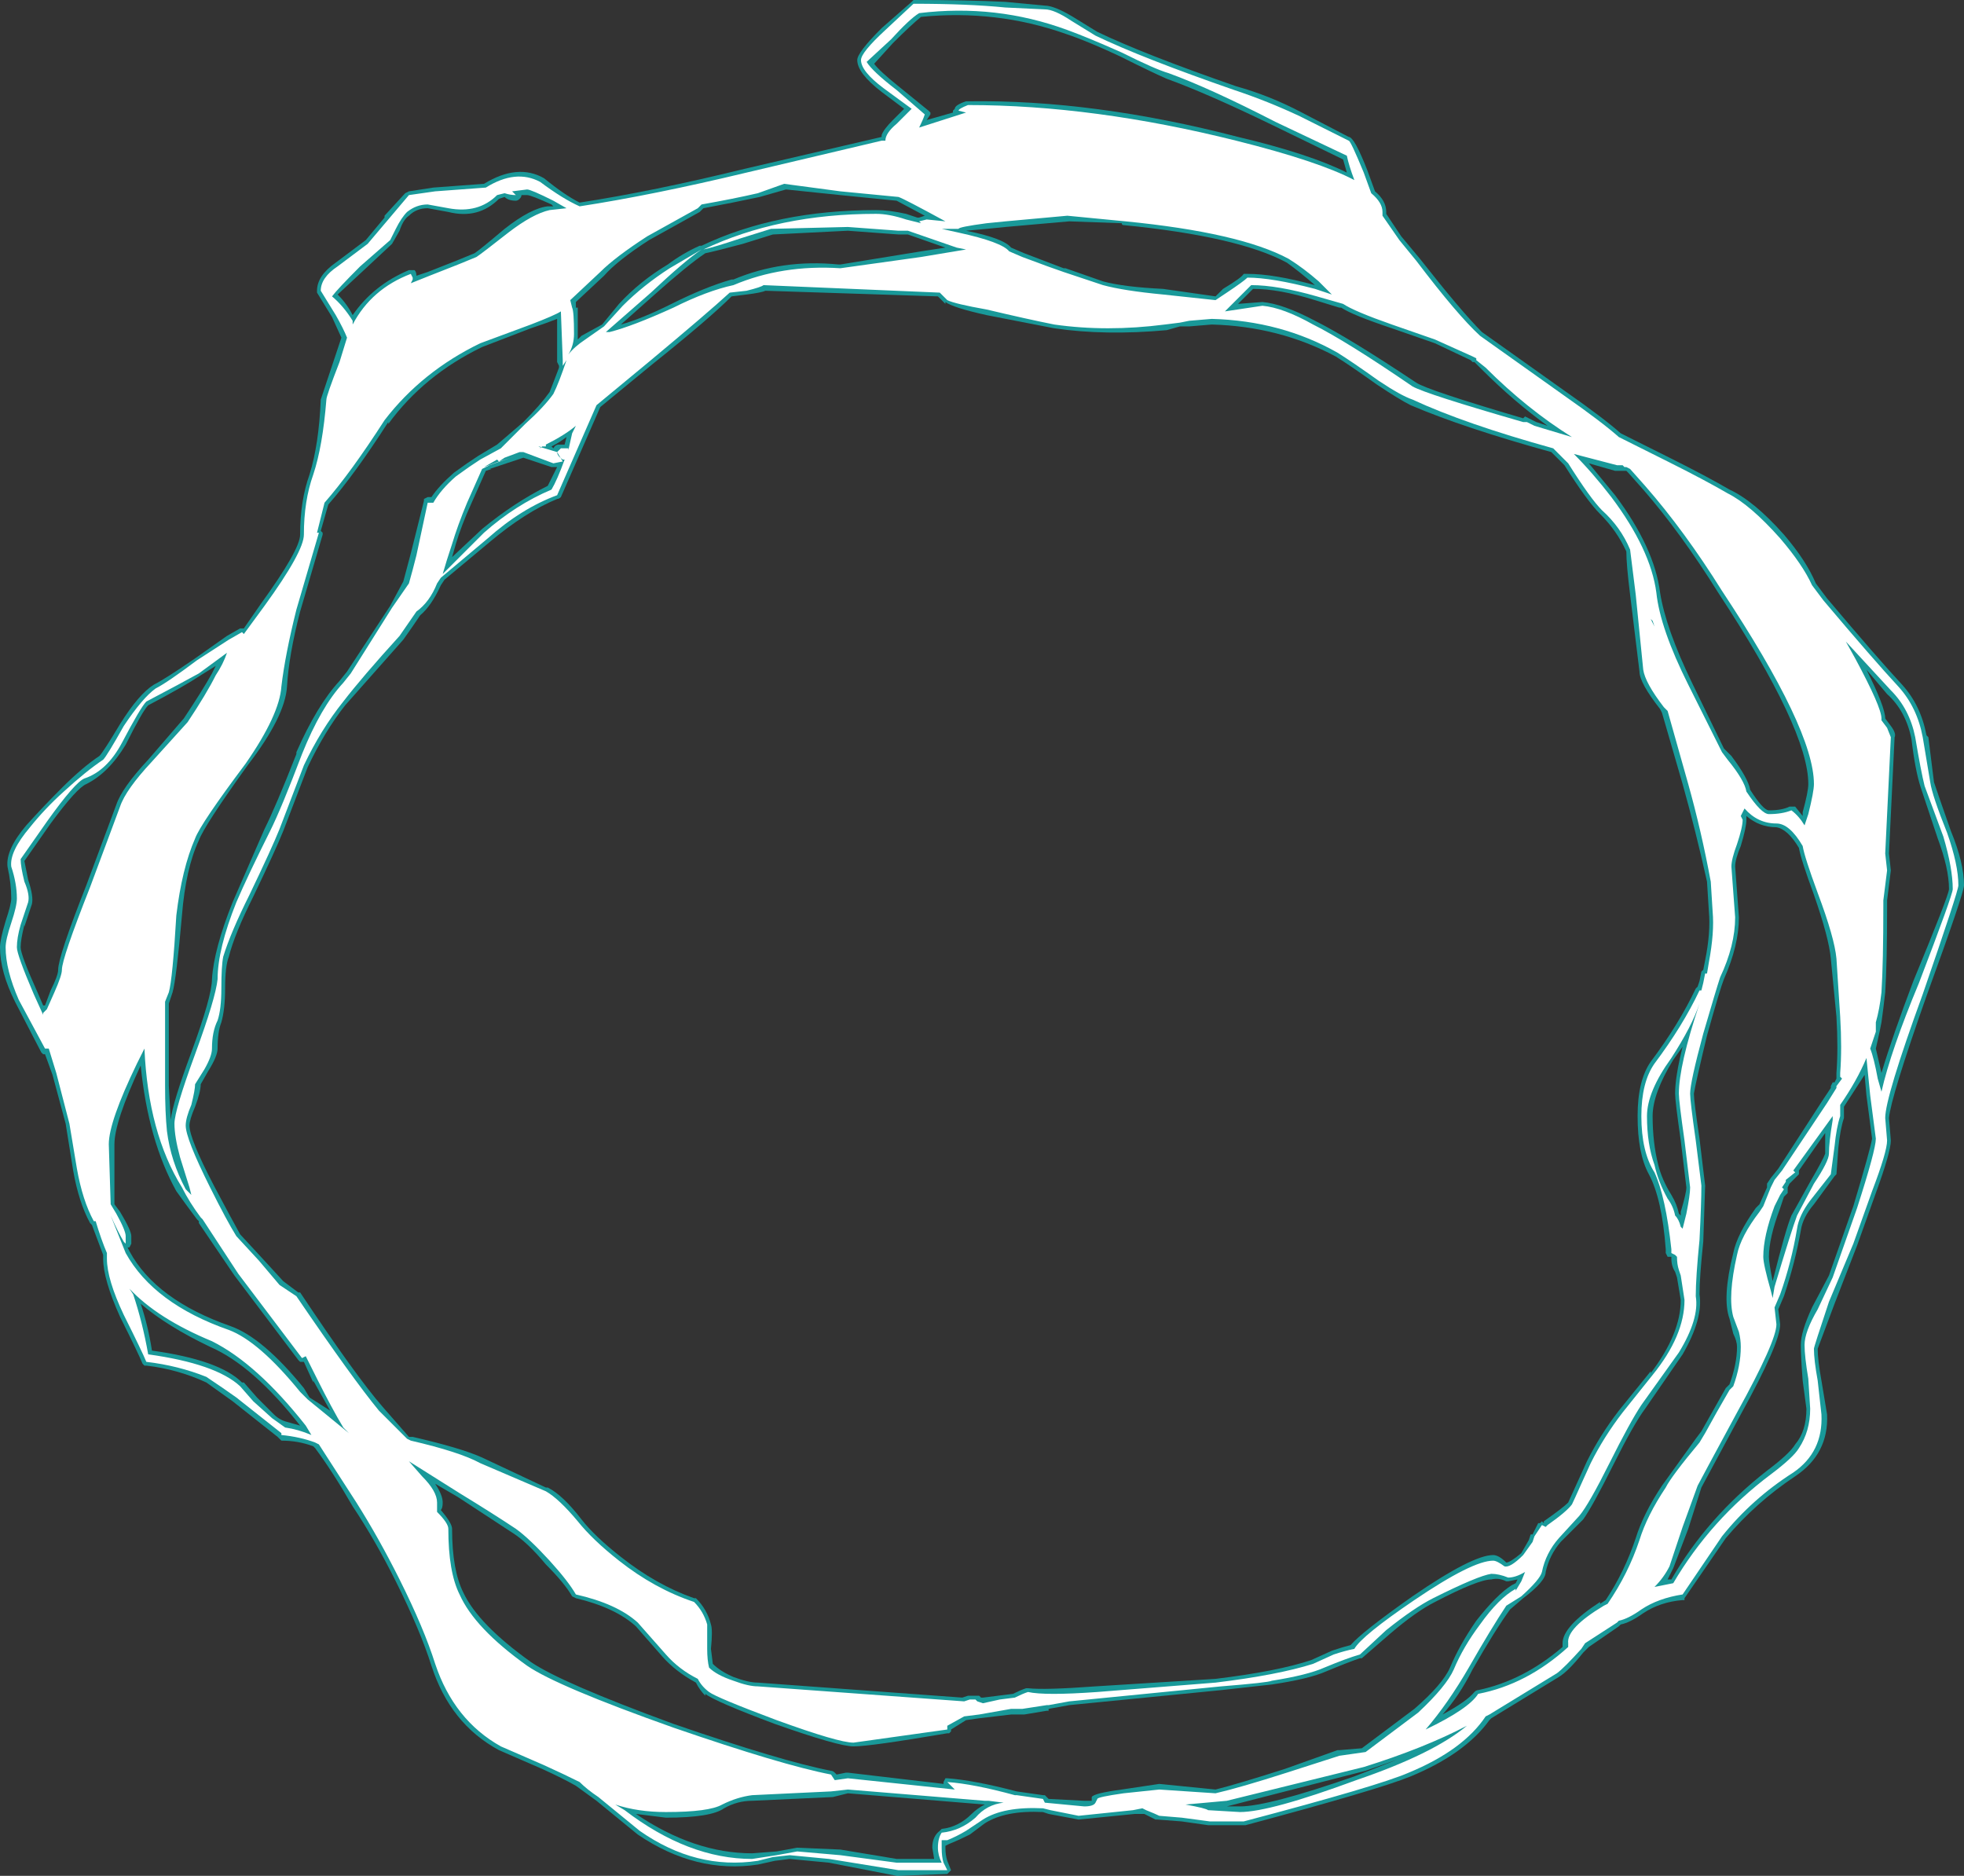 <?xml version="1.0" encoding="UTF-8" standalone="no"?>
<svg xmlns:ffdec="https://www.free-decompiler.com/flash" xmlns:xlink="http://www.w3.org/1999/xlink" ffdec:objectType="shape" height="50.0px" width="52.35px" xmlns="http://www.w3.org/2000/svg">
  <rect width="100%" height="100%" fill="#333333" stroke="none"/>
  <g transform="matrix(1.0, 0.0, 0.0, 1.0, 29.75, 41.9)">
    <path d="M-4.7 6.9 L-4.65 6.85 Q-4.2 6.8 -3.85 6.45 -3.7 6.3 -3.5 6.2 L-7.15 5.9 -7.55 6.0 -9.7 6.1 Q-10.1 6.1 -10.45 6.3 -10.8 6.55 -12.0 6.55 L-12.8 6.45 Q-11.25 7.5 -9.7 7.5 L-9.05 7.45 -8.5 7.35 -7.35 7.4 -5.85 7.65 -4.85 7.65 -4.9 7.35 Q-4.9 7.05 -4.7 6.9 M-25.7 -5.9 Q-23.9 -5.65 -23.3 -5.05 L-23.25 -5.05 -22.9 -4.65 -22.45 -4.2 Q-22.3 -4.05 -22.1 -4.0 L-21.75 -3.9 Q-23.0 -5.5 -24.15 -6.0 -25.3 -6.55 -26.0 -7.15 -25.8 -6.55 -25.7 -5.9 M-26.55 -9.6 Q-26.25 -9.1 -26.25 -8.95 L-26.25 -8.75 -26.3 -8.65 -26.35 -8.65 -26.3 -8.55 Q-25.6 -7.25 -23.6 -6.55 -22.75 -6.25 -21.65 -4.9 L-21.5 -4.65 -20.95 -4.3 -21.4 -5.1 -21.4 -5.05 -21.65 -5.6 -21.75 -5.6 -21.8 -5.65 -23.5 -7.9 -24.45 -9.3 -24.45 -9.35 -24.5 -9.4 Q-24.8 -9.8 -25.05 -10.15 -25.8 -11.5 -26.0 -13.5 -26.7 -12.0 -26.7 -11.4 L-26.7 -9.8 -26.55 -9.6 M-23.45 -24.7 L-23.45 -24.7 M-24.1 -23.95 L-24.0 -24.15 -24.4 -23.9 Q-24.85 -23.6 -25.8 -23.1 -25.95 -22.95 -26.4 -22.05 -26.85 -21.3 -27.45 -21.0 -27.7 -20.9 -28.4 -19.95 L-29.1 -18.95 -29.0 -18.45 Q-28.85 -18.0 -28.9 -17.8 L-29.1 -17.2 -29.1 -17.25 Q-29.2 -16.85 -29.2 -16.65 -29.2 -16.45 -28.75 -15.45 L-28.6 -15.1 -28.55 -15.1 -28.4 -15.5 Q-28.2 -15.9 -28.2 -16.05 -28.2 -16.4 -27.45 -18.3 L-26.65 -20.45 Q-26.5 -20.9 -25.8 -21.65 L-24.85 -22.75 Q-24.35 -23.5 -24.1 -23.95 M-16.65 -29.4 L-16.8 -29.35 -17.2 -28.45 Q-17.45 -27.9 -17.6 -27.4 L-17.7 -27.05 -16.9 -27.8 Q-16.05 -28.5 -15.15 -28.95 -15.05 -29.15 -14.9 -29.45 L-15.05 -29.45 -15.8 -29.7 -16.7 -29.4 -16.65 -29.4 M-14.8 -30.05 L-14.7 -30.05 -14.65 -30.25 Q-14.85 -30.1 -15.05 -30.0 L-15.0 -29.95 Q-14.95 -30.05 -14.85 -30.05 L-14.8 -30.05 M-12.3 -34.05 L-13.2 -33.25 Q-12.65 -33.4 -11.85 -33.8 -10.95 -34.25 -10.25 -34.45 L-10.2 -34.45 Q-8.9 -35.0 -7.4 -34.85 L-7.35 -34.85 -5.2 -35.2 -4.55 -35.3 -5.55 -35.65 -5.8 -35.65 -7.15 -35.75 -9.15 -35.65 -9.95 -35.4 Q-10.7 -35.2 -10.95 -35.15 -11.4 -34.85 -12.3 -34.05 M-13.25 -33.8 Q-12.7 -34.4 -11.95 -34.85 -11.55 -35.15 -11.1 -35.35 L-11.05 -35.35 Q-9.05 -36.3 -6.4 -36.3 -6.05 -36.3 -5.6 -36.2 L-5.3 -36.1 -5.25 -36.1 -5.1 -36.15 -5.85 -36.55 -7.35 -36.7 -8.8 -36.85 -9.5 -36.65 Q-10.2 -36.5 -11.0 -36.35 L-11.1 -36.25 -12.45 -35.5 Q-13.3 -34.95 -13.65 -34.55 L-14.4 -33.85 -14.4 -33.7 -14.35 -33.7 Q-14.35 -33.6 -14.35 -33.0 L-14.35 -32.85 -14.25 -32.95 -13.7 -33.25 -13.25 -33.8 M-18.25 -28.65 Q-18.05 -28.95 -17.65 -29.3 L-17.3 -29.55 -17.0 -29.75 Q-16.75 -29.9 -16.5 -30.05 L-15.8 -30.65 Q-15.35 -31.1 -15.1 -31.45 -15.0 -31.7 -14.85 -32.1 L-14.85 -32.15 -14.9 -32.25 -14.9 -33.4 Q-15.15 -33.3 -15.6 -33.15 L-16.9 -32.65 Q-18.45 -31.9 -19.4 -30.6 L-19.4 -30.65 Q-20.3 -29.25 -21.0 -28.45 L-21.2 -27.75 -21.15 -27.7 -21.15 -27.65 -21.75 -25.6 Q-22.05 -24.45 -22.1 -23.6 -22.15 -22.8 -23.15 -21.5 -24.3 -19.9 -24.45 -19.5 -24.8 -18.75 -24.9 -17.5 -25.05 -15.8 -25.15 -15.45 L-25.25 -15.15 -25.25 -12.95 -25.2 -12.05 Q-25.15 -12.5 -24.65 -13.85 -24.1 -15.35 -24.1 -15.8 -24.05 -16.6 -23.55 -17.85 L-22.7 -19.8 Q-22.4 -20.4 -21.85 -21.8 L-21.85 -21.85 Q-21.3 -23.1 -20.7 -23.75 L-20.5 -24.0 -19.35 -25.75 -19.0 -26.4 -18.8 -27.15 -18.45 -28.55 -18.45 -28.6 -18.35 -28.65 -18.25 -28.65 M-16.0 -36.55 Q-16.2 -36.55 -16.3 -36.65 L-16.45 -36.6 Q-17.0 -36.05 -17.8 -36.25 L-18.35 -36.35 Q-18.65 -36.35 -18.85 -36.15 -19.0 -36.05 -19.1 -35.75 L-19.3 -35.4 -20.05 -34.7 -20.75 -34.05 Q-20.5 -33.8 -20.35 -33.5 -19.8 -34.3 -18.85 -34.7 L-18.8 -34.7 Q-18.75 -34.7 -18.7 -34.7 -18.65 -34.65 -18.65 -34.55 L-18.35 -34.65 Q-17.45 -35.0 -17.1 -35.15 -16.95 -35.25 -16.3 -35.8 -15.6 -36.35 -15.15 -36.4 L-15.0 -36.4 -15.05 -36.45 Q-15.6 -36.7 -15.7 -36.7 L-15.85 -36.7 Q-15.85 -36.65 -15.9 -36.6 -15.95 -36.55 -16.0 -36.55 M6.65 5.3 L2.95 6.25 3.3 6.25 Q4.05 6.25 6.35 5.45 L7.5 5.0 6.65 5.3 M10.55 0.35 L10.65 0.3 10.7 0.2 10.45 0.25 10.4 0.25 Q10.2 0.15 10.0 0.2 9.65 0.2 8.5 0.8 8.0 1.05 7.3 1.65 L6.55 2.3 6.5 2.3 Q6.2 2.4 5.6 2.65 5.15 2.85 4.15 3.0 L2.8 3.15 -1.25 3.55 -1.8 3.65 -1.8 3.7 -1.85 3.7 -2.45 3.8 -2.8 3.8 -3.65 3.9 -4.0 3.95 -4.4 4.2 -4.4 4.25 -4.45 4.3 -4.5 4.3 Q-6.55 4.65 -7.0 4.65 -7.4 4.65 -9.1 4.05 -10.7 3.45 -10.95 3.25 L-10.95 3.3 Q-11.1 3.15 -11.2 2.95 -11.75 2.65 -12.1 2.25 L-12.8 1.45 Q-13.35 0.95 -14.4 0.7 L-14.5 0.65 Q-14.7 0.3 -15.2 -0.2 -15.7 -0.8 -16.1 -1.05 L-17.55 -2.0 -18.15 -2.35 Q-17.95 -2.05 -17.95 -1.85 -17.95 -1.7 -18.0 -1.65 -17.7 -1.3 -17.7 -1.15 -17.7 -0.05 -17.4 0.55 -17.0 1.4 -15.6 2.4 -14.8 2.95 -11.8 4.05 -8.9 5.05 -7.6 5.3 -7.55 5.3 -7.5 5.35 L-7.45 5.4 -7.2 5.35 -7.15 5.35 -4.6 5.65 -4.6 5.6 -4.55 5.5 -4.5 5.5 Q-3.8 5.55 -2.65 5.85 L-1.95 5.95 -1.9 5.95 -1.8 6.05 -0.85 6.1 -0.65 6.1 -0.65 6.0 Q-0.6 5.9 0.15 5.8 L1.15 5.65 2.65 5.8 Q3.25 5.65 4.5 5.25 L5.9 4.75 5.95 4.75 6.55 4.7 7.95 3.65 Q8.7 3.0 8.9 2.55 9.15 1.95 9.6 1.3 10.15 0.6 10.55 0.35 M14.9 -12.75 Q14.9 -13.2 15.1 -14.0 L14.85 -13.65 Q14.3 -12.75 14.3 -12.15 14.3 -11.45 14.45 -10.85 14.55 -10.45 14.8 -10.05 14.95 -9.8 15.0 -9.55 L15.05 -9.5 15.05 -9.6 Q15.2 -10.1 15.2 -10.25 L15.05 -11.5 Q14.9 -12.55 14.9 -12.75 M18.2 -10.7 L18.2 -10.6 17.95 -10.35 17.9 -10.25 17.9 -10.1 17.8 -10.0 17.7 -9.7 Q17.4 -8.9 17.4 -8.4 17.4 -8.25 17.5 -7.75 17.85 -9.15 18.0 -9.5 L18.5 -10.4 Q18.85 -11.0 18.9 -11.15 18.9 -11.35 18.9 -11.7 L18.2 -10.7 M19.95 -13.25 L19.4 -12.4 19.4 -12.1 Q19.3 -11.8 19.25 -11.3 L19.2 -10.6 19.15 -10.55 18.6 -9.8 Q18.3 -9.45 18.25 -9.1 18.1 -8.25 17.8 -7.35 L17.65 -7.0 17.7 -6.6 Q17.7 -6.1 16.65 -4.2 L15.6 -2.25 15.25 -1.15 14.85 -0.1 14.7 0.2 14.8 0.2 Q15.75 -1.45 17.35 -2.7 17.95 -3.15 18.1 -3.4 18.4 -3.75 18.4 -4.35 L18.3 -5.1 Q18.25 -5.75 18.25 -6.05 18.25 -6.4 18.55 -7.05 L19.0 -7.9 19.65 -9.75 Q20.1 -11.25 20.15 -11.55 L20.0 -12.7 19.95 -13.25 M16.65 -19.35 Q16.5 -19.0 16.5 -18.8 L16.6 -17.45 Q16.6 -16.7 16.2 -15.8 16.1 -15.55 15.75 -14.3 15.45 -13.05 15.4 -12.75 15.4 -12.55 15.55 -11.55 L15.7 -10.3 15.65 -8.8 Q15.55 -7.85 15.55 -7.4 15.65 -6.75 15.1 -5.8 L14.1 -4.35 Q13.8 -3.95 13.25 -2.85 12.7 -1.75 12.45 -1.4 L11.85 -0.8 Q11.55 -0.45 11.45 0.0 11.45 0.25 10.85 0.7 L10.5 1.0 Q10.1 1.55 9.5 2.6 9.15 3.3 8.7 3.8 9.35 3.45 9.55 3.2 9.6 3.15 9.65 3.15 10.85 2.9 11.9 2.0 L11.9 1.9 Q11.9 1.45 12.9 0.8 L12.9 0.85 13.05 0.75 Q13.55 0.0 13.85 -0.9 14.05 -1.55 14.55 -2.3 L15.45 -3.55 15.6 -3.75 16.25 -4.9 16.35 -5.0 Q16.55 -5.55 16.55 -6.0 16.55 -6.15 16.45 -6.35 L16.35 -6.75 Q16.15 -7.3 16.45 -8.5 16.55 -9.0 17.05 -9.7 L17.15 -9.8 17.35 -10.25 17.35 -10.35 17.45 -10.5 17.65 -10.75 18.85 -12.6 19.05 -12.9 19.05 -12.95 19.1 -13.05 19.15 -13.05 19.2 -13.15 19.2 -13.3 Q19.25 -13.95 19.2 -14.8 L19.05 -16.35 Q19.0 -16.9 18.6 -18.05 18.25 -19.0 18.2 -19.3 17.9 -19.8 17.6 -19.85 17.15 -19.85 16.8 -20.15 L16.8 -20.05 Q16.8 -19.85 16.65 -19.35 M21.2 -22.2 Q21.05 -22.95 20.55 -23.4 L20.0 -24.05 Q20.5 -23.05 20.5 -22.75 L20.65 -22.55 Q20.8 -22.35 20.75 -22.25 L20.6 -19.15 20.65 -18.7 20.55 -17.9 20.55 -17.7 Q20.55 -16.25 20.5 -15.45 20.45 -15.0 20.4 -14.65 L20.35 -14.4 20.25 -13.95 20.4 -13.3 Q20.7 -14.3 21.25 -15.75 22.2 -18.05 22.2 -18.2 22.2 -18.75 21.9 -19.55 L21.45 -20.9 Q21.3 -21.35 21.2 -22.2 M14.05 -28.85 L13.65 -29.3 13.6 -29.35 13.3 -29.35 12.6 -29.55 13.3 -28.7 Q14.35 -27.3 14.5 -26.1 14.65 -25.15 15.35 -23.7 L16.2 -21.95 16.4 -21.75 Q16.85 -21.15 16.9 -20.85 17.25 -20.3 17.4 -20.3 17.75 -20.3 17.95 -20.4 L18.1 -20.4 18.3 -20.15 18.3 -20.25 Q18.45 -20.8 18.45 -21.0 18.45 -22.45 16.05 -26.1 15.05 -27.7 14.05 -28.85 M2.55 -33.25 L1.95 -33.2 1.7 -33.2 1.35 -33.1 Q-0.3 -32.95 -1.65 -33.15 L-3.45 -33.5 Q-4.35 -33.7 -4.55 -33.85 L-4.55 -33.8 -4.75 -34.0 -9.35 -34.15 Q-9.45 -34.1 -9.85 -34.05 L-10.25 -34.0 Q-10.85 -33.4 -12.35 -32.2 L-13.75 -31.05 -14.8 -28.65 Q-14.85 -28.6 -14.9 -28.6 -15.75 -28.25 -16.7 -27.45 L-17.9 -26.45 -18.0 -26.3 Q-18.25 -25.75 -18.55 -25.5 -18.75 -25.2 -19.0 -24.85 L-20.55 -23.1 Q-21.1 -22.4 -21.55 -21.45 L-22.2 -19.75 Q-22.4 -19.25 -23.0 -18.0 -23.5 -17.0 -23.65 -16.4 -23.75 -16.15 -23.75 -15.55 -23.75 -15.0 -23.85 -14.65 -23.95 -14.4 -23.95 -13.95 -23.95 -13.75 -24.2 -13.35 L-24.4 -13.0 Q-24.4 -12.8 -24.55 -12.4 -24.7 -12.05 -24.7 -11.9 -24.7 -11.55 -24.05 -10.3 -23.6 -9.45 -23.35 -9.0 L-22.75 -8.35 -22.2 -7.75 -21.8 -7.45 -21.75 -7.45 Q-20.25 -5.2 -19.55 -4.4 L-18.85 -3.6 -18.75 -3.6 Q-17.45 -3.3 -16.9 -3.05 L-15.2 -2.25 -15.15 -2.25 Q-14.75 -2.05 -14.25 -1.4 -13.9 -0.95 -13.2 -0.4 -12.25 0.35 -11.25 0.7 L-11.2 0.7 Q-10.9 1.0 -10.8 1.4 -10.75 1.55 -10.8 2.05 L-10.75 2.45 Q-10.55 2.65 -10.2 2.8 -9.8 2.95 -9.55 2.95 L-4.1 3.35 -3.95 3.3 -3.75 3.3 Q-3.7 3.3 -3.65 3.3 L-3.6 3.35 -3.55 3.35 -2.75 3.25 Q-2.55 3.15 -2.4 3.1 L-2.35 3.1 Q-1.9 3.15 -0.55 3.05 L2.65 2.85 Q4.3 2.65 5.2 2.35 L5.75 2.1 Q6.05 2.0 6.25 1.95 6.55 1.6 7.9 0.65 9.5 -0.45 10.05 -0.45 10.2 -0.45 10.4 -0.25 10.5 -0.25 10.8 -0.5 L11.0 -0.85 11.05 -1.0 11.1 -1.0 11.25 -1.3 11.3 -1.3 11.35 -1.35 11.4 -1.3 11.4 -1.35 Q11.9 -1.7 12.05 -1.85 L12.55 -2.95 Q12.9 -3.65 13.4 -4.3 L14.25 -5.35 14.25 -5.3 Q15.05 -6.35 15.05 -7.25 L14.95 -7.85 14.9 -8.0 Q14.8 -8.15 14.8 -8.35 L14.8 -8.4 Q14.75 -8.4 14.7 -8.4 L14.65 -8.5 14.65 -8.6 Q14.55 -9.95 14.2 -10.6 13.9 -11.15 13.9 -12.15 13.9 -13.1 14.25 -13.6 15.0 -14.6 15.45 -15.55 L15.5 -15.6 15.55 -15.75 15.6 -16.0 15.65 -16.05 15.7 -16.3 Q15.85 -17.05 15.8 -17.6 L15.75 -18.4 Q15.45 -19.75 15.1 -21.0 L14.55 -22.9 14.5 -23.0 Q13.95 -23.7 13.95 -24.0 L13.7 -26.05 Q13.6 -26.85 13.6 -27.2 13.35 -27.75 12.9 -28.2 12.55 -28.55 11.95 -29.5 L11.6 -29.85 Q9.25 -30.5 7.85 -31.1 7.55 -31.25 6.95 -31.65 6.25 -32.15 5.85 -32.4 4.35 -33.2 2.55 -33.25 M3.65 -34.2 L3.25 -33.8 3.9 -33.85 Q4.45 -33.8 5.3 -33.35 6.2 -32.9 8.0 -31.7 8.3 -31.5 10.85 -30.75 L10.9 -30.8 11.2 -30.65 11.5 -30.55 Q10.6 -31.2 9.75 -32.05 L9.55 -32.25 9.5 -32.25 9.45 -32.3 8.5 -32.75 7.35 -33.15 Q6.3 -33.5 6.0 -33.7 L5.95 -33.7 5.3 -33.9 Q4.35 -34.2 3.65 -34.2 M0.2 -35.9 Q0.15 -35.9 0.15 -35.95 L-1.25 -36.0 -2.95 -35.85 -3.45 -35.8 -4.0 -35.75 Q-3.0 -35.55 -2.8 -35.3 L-2.45 -35.15 -1.4 -34.75 -1.35 -34.75 -0.35 -34.4 Q0.2 -34.25 1.25 -34.2 L2.65 -34.0 Q2.75 -34.1 2.85 -34.2 3.35 -34.5 3.4 -34.6 L3.5 -34.6 Q4.2 -34.6 5.3 -34.3 4.9 -34.65 4.55 -34.9 3.25 -35.6 0.2 -35.9 M7.2 -36.2 L7.6 -35.6 8.1 -35.0 Q9.2 -33.6 9.75 -33.05 L12.0 -31.45 Q13.0 -30.75 13.45 -30.35 L14.75 -29.7 Q15.75 -29.2 16.35 -28.85 17.0 -28.55 17.8 -27.65 18.4 -26.95 18.65 -26.35 L18.95 -25.95 Q20.3 -24.35 20.95 -23.65 21.45 -23.1 21.6 -22.3 L21.65 -22.25 21.8 -21.05 Q21.9 -20.75 22.25 -19.75 22.6 -18.9 22.6 -18.3 22.6 -18.1 21.6 -15.35 20.65 -12.65 20.6 -12.1 L20.65 -11.5 Q20.65 -11.2 20.25 -10.1 L19.75 -8.7 19.15 -7.15 18.7 -5.95 Q18.7 -5.65 18.8 -5.1 L18.95 -4.2 Q19.0 -3.15 18.1 -2.55 17.05 -1.85 16.25 -0.9 L15.15 0.7 15.15 0.75 15.1 0.75 Q14.5 0.8 14.05 1.1 13.7 1.35 13.45 1.4 L13.4 1.45 12.6 2.0 12.45 2.15 Q12.05 2.65 11.8 2.8 L10.0 3.9 9.95 3.95 Q9.3 4.85 7.85 5.45 7.0 5.8 3.45 6.75 L2.45 6.75 1.75 6.65 1.1 6.6 1.05 6.6 0.75 6.45 0.5 6.45 -1.0 6.6 -1.8 6.45 -1.95 6.4 Q-2.95 6.35 -3.5 6.7 L-3.9 7.0 Q-4.2 7.15 -4.45 7.25 L-4.55 7.3 -4.55 7.35 Q-4.55 7.55 -4.5 7.7 L-4.4 7.95 -4.5 8.05 -5.8 8.1 -5.85 8.1 -7.65 7.75 -8.7 7.65 -9.1 7.7 -9.55 7.8 Q-11.2 8.05 -12.75 7.0 L-13.85 6.1 -14.4 5.7 Q-14.75 5.5 -15.3 5.25 L-16.45 4.75 Q-17.75 4.05 -18.25 2.5 -18.55 1.55 -19.2 0.25 -19.75 -0.85 -20.35 -1.75 -20.9 -2.7 -21.35 -3.3 L-21.4 -3.35 Q-21.8 -3.5 -22.25 -3.5 L-22.35 -3.6 -23.55 -4.55 -24.25 -5.05 Q-25.0 -5.4 -25.85 -5.5 L-25.9 -5.5 -25.95 -5.55 Q-26.05 -5.8 -26.55 -6.8 -27.0 -7.8 -27.0 -8.35 L-27.0 -8.45 -27.3 -9.25 -27.35 -9.3 Q-27.65 -9.85 -27.8 -10.7 L-28.0 -11.95 -28.35 -13.25 -28.55 -13.8 -28.6 -13.8 -28.65 -13.85 -29.35 -15.2 Q-29.75 -16.0 -29.75 -16.65 -29.75 -16.85 -29.6 -17.35 -29.45 -17.8 -29.45 -17.95 -29.45 -18.35 -29.55 -18.8 -29.6 -19.25 -29.05 -19.9 -28.6 -20.4 -28.1 -20.9 -27.55 -21.45 -27.1 -21.75 -27.0 -21.85 -26.55 -22.6 -26.05 -23.4 -25.65 -23.65 -25.35 -23.8 -24.55 -24.35 L-23.7 -24.95 -23.35 -25.15 -23.25 -25.15 -22.8 -25.8 Q-21.75 -27.25 -21.75 -27.65 -21.75 -28.55 -21.5 -29.25 -21.25 -30.05 -21.2 -31.25 L-20.65 -32.9 -20.9 -33.45 -21.3 -34.1 -21.3 -34.15 Q-21.3 -34.55 -20.8 -34.9 L-20.0 -35.5 -19.5 -36.1 -19.5 -36.15 -18.95 -36.75 -18.85 -36.8 -18.2 -36.9 -16.85 -37.0 Q-15.95 -37.55 -15.25 -37.15 -14.7 -36.7 -14.3 -36.5 -12.35 -36.8 -9.9 -37.4 L-6.25 -38.25 -6.25 -38.3 Q-6.2 -38.45 -5.95 -38.7 L-5.65 -39.0 -6.25 -39.45 Q-6.9 -39.95 -6.9 -40.3 -6.9 -40.5 -6.25 -41.15 L-5.45 -41.85 -5.4 -41.9 Q-3.95 -41.9 -2.95 -41.85 L-1.9 -41.75 Q-1.65 -41.75 -1.15 -41.45 L-0.5 -41.05 Q0.75 -40.45 3.2 -39.6 4.1 -39.35 4.95 -38.9 L6.2 -38.25 Q6.35 -38.25 6.7 -37.35 L6.9 -36.8 Q7.2 -36.55 7.2 -36.25 L7.2 -36.2 M6.15 -37.3 L6.05 -37.65 4.2 -38.55 Q2.45 -39.4 1.35 -39.8 1.0 -39.95 0.1 -40.4 -0.75 -40.8 -1.35 -41.0 -3.2 -41.65 -5.2 -41.45 -5.45 -41.25 -5.95 -40.75 L-6.45 -40.2 Q-6.3 -40.0 -5.8 -39.6 L-5.0 -38.95 -4.95 -38.9 -4.95 -38.85 -5.05 -38.7 -4.35 -38.9 -4.35 -38.95 -4.3 -39.0 Q-4.3 -39.1 -4.0 -39.2 L-3.95 -39.2 Q-0.6 -39.25 3.25 -38.25 5.15 -37.8 6.15 -37.3" fill="#00ffff" fill-opacity="0.502" fill-rule="evenodd" stroke="none"/>
    <path d="M-3.4 6.1 L-3.5 6.1 -7.15 5.8 -7.6 5.85 -9.7 5.95 Q-10.1 6.0 -10.5 6.2 -10.85 6.4 -12.0 6.4 -12.75 6.4 -13.35 6.2 L-13.1 6.35 Q-11.4 7.65 -9.7 7.65 L-9.05 7.55 -8.5 7.45 -7.35 7.55 -5.85 7.75 -4.65 7.75 Q-4.75 7.55 -4.75 7.35 -4.75 7.1 -4.65 6.95 -4.15 6.9 -3.75 6.55 -3.45 6.2 -3.0 6.15 L-3.4 6.1 M-26.3 -7.55 L-26.2 -7.4 Q-25.95 -6.65 -25.8 -5.8 -24.0 -5.55 -23.35 -4.95 L-23.0 -4.55 -22.5 -4.1 -22.15 -3.85 Q-21.8 -3.8 -21.45 -3.65 L-21.6 -3.9 Q-22.9 -5.55 -24.1 -6.15 -25.55 -6.75 -26.3 -7.55 M-26.1 -13.55 Q-26.85 -12.0 -26.85 -11.4 L-26.8 -9.8 -26.65 -9.55 Q-26.4 -9.1 -26.4 -8.95 -26.4 -8.7 -26.4 -8.75 L-26.45 -8.8 Q-26.6 -9.05 -26.8 -9.5 L-26.4 -8.5 Q-25.65 -7.15 -23.65 -6.45 -22.85 -6.15 -21.75 -4.8 L-21.55 -4.6 -20.45 -3.7 -20.6 -3.85 Q-20.9 -4.35 -21.3 -5.15 L-21.6 -5.75 -21.7 -5.7 -23.4 -7.95 -24.35 -9.4 -24.4 -9.45 Q-24.7 -9.85 -24.9 -10.25 -25.8 -11.7 -25.9 -13.95 L-26.1 -13.55 M-23.5 -24.7 L-23.5 -24.7 M-24.0 -23.9 Q-23.8 -24.2 -23.7 -24.5 L-24.45 -23.95 Q-24.9 -23.7 -25.85 -23.2 -26.0 -23.05 -26.5 -22.1 -26.9 -21.35 -27.5 -21.15 -27.75 -21.05 -28.5 -20.0 L-29.2 -19.0 Q-29.2 -18.8 -29.1 -18.4 -28.95 -18.05 -29.0 -17.85 L-29.2 -17.25 Q-29.3 -16.9 -29.3 -16.65 -29.3 -16.45 -28.85 -15.4 L-28.6 -14.85 -28.6 -14.9 -28.5 -15.0 -28.3 -15.45 Q-28.1 -15.9 -28.1 -16.05 -28.1 -16.35 -27.35 -18.25 L-26.55 -20.4 Q-26.4 -20.85 -25.7 -21.6 L-24.75 -22.65 Q-24.25 -23.4 -24.0 -23.9 M-16.45 -29.6 L-16.5 -29.65 -16.85 -29.45 -16.45 -29.6 -15.95 -29.75 Q-16.3 -29.65 -16.7 -29.5 L-16.9 -29.4 -17.3 -28.5 Q-17.55 -27.9 -17.7 -27.4 -17.85 -26.95 -17.95 -26.6 L-16.85 -27.7 Q-16.0 -28.45 -15.05 -28.85 -14.9 -29.1 -14.7 -29.65 L-14.75 -29.65 Q-14.9 -29.75 -14.9 -29.85 L-14.8 -29.95 -14.6 -29.95 -14.6 -29.9 -14.5 -30.35 -14.4 -30.55 Q-14.7 -30.3 -15.2 -30.05 L-15.2 -30.0 -15.3 -30.0 -15.35 -29.95 -15.35 -30.0 -15.4 -30.0 -14.9 -29.85 -14.75 -29.6 -15.0 -29.55 -15.8 -29.85 -15.9 -29.85 -16.3 -29.7 -16.45 -29.6 M-14.15 -32.85 L-13.65 -33.2 -13.15 -33.75 Q-12.6 -34.3 -11.9 -34.75 L-11.05 -35.25 Q-11.5 -34.95 -12.4 -34.1 L-13.6 -33.05 -13.5 -33.05 Q-12.9 -33.2 -11.8 -33.7 -10.9 -34.15 -10.2 -34.3 -8.9 -34.85 -7.35 -34.75 L-5.2 -35.05 -4.0 -35.25 -4.25 -35.3 -5.55 -35.75 -5.8 -35.75 -7.15 -35.85 -9.2 -35.8 -10.0 -35.55 Q-10.75 -35.3 -11.0 -35.25 -9.0 -36.2 -6.4 -36.2 -6.05 -36.2 -5.6 -36.05 L-5.2 -35.95 -5.25 -36.0 -5.05 -36.05 -4.55 -36.0 Q-5.65 -36.6 -5.8 -36.65 L-7.35 -36.8 -8.85 -37.0 -9.55 -36.75 Q-10.2 -36.6 -11.05 -36.45 L-11.15 -36.35 -12.5 -35.6 Q-13.35 -35.05 -13.75 -34.65 L-14.55 -33.9 -14.5 -33.7 Q-14.45 -33.6 -14.45 -33.0 -14.45 -32.7 -14.6 -32.45 -14.45 -32.65 -14.15 -32.85 M-18.2 -28.5 Q-18.0 -28.85 -17.6 -29.2 L-17.25 -29.45 -16.95 -29.65 -16.4 -29.95 -15.75 -30.6 Q-15.25 -31.05 -15.0 -31.4 -14.85 -31.7 -14.65 -32.3 L-14.75 -32.15 -14.75 -32.3 -14.8 -33.6 Q-14.95 -33.5 -15.6 -33.25 L-16.95 -32.75 Q-18.5 -32.0 -19.5 -30.7 -20.4 -29.3 -21.1 -28.5 L-21.3 -27.7 -21.25 -27.7 -21.85 -25.65 Q-22.15 -24.45 -22.25 -23.6 -22.3 -22.85 -23.2 -21.55 -24.4 -19.95 -24.55 -19.55 -24.9 -18.75 -25.05 -17.5 -25.15 -15.8 -25.25 -15.45 L-25.35 -15.2 -25.35 -12.95 Q-25.35 -12.25 -25.3 -11.75 -25.2 -10.95 -24.8 -10.2 L-24.65 -10.05 -24.7 -10.25 -24.95 -11.05 Q-25.1 -11.6 -25.1 -11.95 -25.1 -12.3 -24.55 -13.8 -24.0 -15.3 -23.95 -15.8 -23.95 -16.6 -23.45 -17.85 -23.15 -18.55 -22.55 -19.75 -22.25 -20.35 -21.7 -21.8 -21.2 -23.05 -20.6 -23.7 L-20.4 -23.95 -19.3 -25.7 -18.85 -26.35 Q-18.75 -26.7 -18.65 -27.1 L-18.35 -28.5 -18.2 -28.5 M-16.3 -36.75 L-16.5 -36.7 Q-17.0 -36.2 -17.8 -36.35 L-18.35 -36.45 Q-18.65 -36.45 -18.9 -36.25 -19.05 -36.1 -19.2 -35.8 L-19.35 -35.5 -20.15 -34.8 Q-20.75 -34.2 -20.9 -34.0 -20.6 -33.75 -20.35 -33.35 L-20.35 -33.25 Q-19.85 -34.2 -18.8 -34.6 L-18.75 -34.5 -18.75 -34.45 -18.8 -34.35 -18.3 -34.55 Q-17.4 -34.9 -17.05 -35.05 -16.9 -35.15 -16.2 -35.7 -15.55 -36.2 -15.1 -36.3 L-14.65 -36.35 -15.0 -36.55 Q-15.6 -36.85 -15.7 -36.85 L-16.1 -36.8 -16.0 -36.7 Q-16.15 -36.7 -16.3 -36.75 M9.35 4.1 Q8.2 4.7 6.6 5.2 L2.95 6.1 1.85 6.2 Q2.4 6.3 2.45 6.35 L3.3 6.4 Q4.1 6.4 6.4 5.55 8.45 4.85 9.35 4.1 M10.65 0.5 L10.8 0.25 10.9 0.0 Q10.65 0.15 10.45 0.15 10.2 0.05 10.0 0.05 9.65 0.1 8.45 0.7 7.95 0.95 7.2 1.55 L6.5 2.2 Q6.15 2.3 5.55 2.55 5.1 2.75 4.15 2.9 4.05 2.95 2.8 3.05 L-1.25 3.45 -1.8 3.55 -1.85 3.55 -2.5 3.65 -2.8 3.65 -3.65 3.8 -4.05 3.85 -4.5 4.1 -4.5 4.2 -7.0 4.55 Q-7.4 4.55 -9.05 3.95 -10.65 3.35 -10.85 3.2 -11.05 3.05 -11.15 2.85 -11.65 2.6 -12.0 2.2 L-12.75 1.35 Q-13.3 0.85 -14.4 0.6 -14.6 0.25 -15.1 -0.3 -15.65 -0.9 -16.0 -1.15 -16.6 -1.55 -17.5 -2.1 L-18.85 -2.95 -18.5 -2.55 Q-18.1 -2.15 -18.1 -1.85 -18.1 -1.65 -18.1 -1.6 -17.8 -1.3 -17.8 -1.15 -17.8 0.0 -17.5 0.6 -17.1 1.5 -15.7 2.5 -14.9 3.05 -11.8 4.15 -8.9 5.15 -7.6 5.4 L-7.5 5.55 -7.15 5.5 -4.3 5.8 -4.5 5.6 Q-3.8 5.65 -2.7 5.95 L-2.65 5.95 -1.95 6.05 -1.9 6.15 -0.85 6.25 Q-0.6 6.25 -0.55 6.15 L-0.5 6.05 Q-0.5 6.0 0.2 5.9 L1.15 5.8 2.65 5.9 Q3.3 5.75 4.55 5.35 L5.95 4.9 6.65 4.8 8.05 3.75 Q8.8 3.05 9.0 2.6 9.25 2.0 9.7 1.4 10.2 0.7 10.65 0.45 L10.65 0.5 M15.15 -11.5 Q15.0 -12.55 15.0 -12.75 15.0 -13.5 15.55 -15.15 15.35 -14.55 14.8 -13.7 14.15 -12.8 14.15 -12.15 14.15 -11.4 14.35 -10.85 14.45 -10.4 14.7 -9.95 14.85 -9.75 14.9 -9.5 15.0 -9.4 15.05 -9.2 L15.1 -9.15 15.2 -9.55 Q15.3 -10.05 15.3 -10.25 L15.15 -11.5 M18.05 -10.7 L18.1 -10.65 17.85 -10.45 17.85 -10.4 17.75 -10.25 17.8 -10.2 17.7 -10.05 17.55 -9.75 Q17.25 -8.95 17.25 -8.4 17.25 -8.2 17.45 -7.5 L17.5 -7.3 17.55 -7.6 Q18.0 -9.1 18.15 -9.5 L18.6 -10.35 Q19.0 -10.95 19.0 -11.15 19.0 -11.45 19.1 -12.05 L19.1 -12.15 18.05 -10.7 M20.1 -12.7 L20.0 -13.7 Q19.75 -13.1 19.3 -12.45 L19.3 -12.15 Q19.2 -11.85 19.15 -11.35 L19.05 -10.6 18.5 -9.9 Q18.2 -9.5 18.15 -9.15 18.0 -8.25 17.7 -7.4 L17.55 -7.05 17.6 -6.6 Q17.6 -6.15 16.55 -4.25 15.55 -2.4 15.5 -2.3 L15.1 -1.2 14.75 -0.15 Q14.6 0.15 14.35 0.4 L14.85 0.3 Q15.85 -1.4 17.45 -2.6 18.05 -3.05 18.2 -3.3 18.5 -3.75 18.5 -4.35 L18.45 -5.15 Q18.35 -5.75 18.35 -6.05 18.35 -6.4 18.7 -7.0 L19.1 -7.85 19.75 -9.7 Q20.25 -11.25 20.25 -11.55 L20.1 -12.7 M16.75 -20.35 L16.65 -20.15 16.7 -20.05 Q16.7 -19.85 16.55 -19.4 16.4 -19.0 16.4 -18.8 L16.5 -17.45 Q16.5 -16.7 16.1 -15.85 16.0 -15.55 15.65 -14.35 15.3 -13.05 15.3 -12.75 15.3 -12.55 15.45 -11.5 L15.6 -10.3 Q15.6 -9.85 15.55 -8.85 15.45 -7.85 15.45 -7.35 15.55 -6.75 15.0 -5.85 L14.0 -4.45 Q13.7 -4.0 13.15 -2.9 12.6 -1.8 12.35 -1.5 L11.8 -0.9 Q11.45 -0.5 11.35 0.0 11.3 0.2 10.8 0.65 L10.4 0.9 Q10.0 1.5 9.4 2.55 8.85 3.5 8.25 4.2 9.4 3.65 9.65 3.25 10.95 3.0 12.05 2.0 L12.05 1.9 Q12.0 1.5 13.0 0.9 L13.1 0.85 Q13.65 0.05 13.95 -0.85 14.15 -1.5 14.65 -2.25 14.8 -2.55 15.55 -3.45 L15.7 -3.7 Q16.0 -4.25 16.35 -4.85 L16.45 -4.95 Q16.65 -5.5 16.65 -6.0 16.65 -6.2 16.6 -6.4 L16.45 -6.8 Q16.3 -7.35 16.55 -8.45 16.65 -8.95 17.15 -9.6 L17.25 -9.75 17.45 -10.25 17.55 -10.45 17.75 -10.7 18.95 -12.5 19.2 -12.9 19.2 -12.95 19.35 -13.15 19.3 -13.2 19.3 -13.3 Q19.35 -13.95 19.3 -14.8 L19.2 -16.35 Q19.15 -16.9 18.7 -18.1 18.35 -19.05 18.3 -19.35 17.95 -19.95 17.6 -19.95 17.1 -19.95 16.75 -20.35 M14.25 -25.4 L14.3 -25.35 14.35 -25.2 14.25 -25.4 M20.4 -22.75 L20.4 -22.7 20.55 -22.5 20.65 -22.25 20.5 -19.15 20.55 -18.7 20.45 -17.9 20.45 -17.75 Q20.45 -16.25 20.4 -15.45 20.35 -15.0 20.25 -14.65 L20.25 -14.4 20.1 -13.95 Q20.2 -13.7 20.3 -13.15 L20.4 -12.8 Q20.65 -13.9 21.4 -15.7 22.3 -18.05 22.3 -18.2 22.3 -18.75 22.05 -19.6 L21.55 -20.95 Q21.45 -21.35 21.3 -22.25 21.15 -23.0 20.65 -23.5 20.05 -24.15 19.45 -24.8 L19.7 -24.35 Q20.4 -23.05 20.4 -22.75 M13.5 -29.5 L13.35 -29.5 12.2 -29.8 Q12.7 -29.3 13.2 -28.65 14.25 -27.25 14.4 -26.1 14.5 -25.15 15.25 -23.65 L16.15 -21.85 16.3 -21.65 Q16.75 -21.1 16.8 -20.8 17.2 -20.2 17.4 -20.2 17.75 -20.2 18.0 -20.3 18.2 -20.15 18.35 -19.9 L18.45 -20.2 Q18.6 -20.8 18.6 -21.0 18.6 -22.45 16.15 -26.15 15.15 -27.75 14.1 -28.95 L13.7 -29.4 13.6 -29.45 13.55 -29.45 13.5 -29.5 M2.55 -33.4 L1.95 -33.35 1.7 -33.3 1.3 -33.25 Q-0.25 -33.05 -1.65 -33.25 -2.4 -33.4 -3.45 -33.65 -4.3 -33.8 -4.5 -33.9 L-4.7 -34.1 -9.4 -34.3 Q-9.45 -34.25 -9.85 -34.15 L-10.3 -34.1 Q-10.9 -33.55 -12.4 -32.3 L-13.85 -31.1 -14.9 -28.7 Q-15.85 -28.35 -16.75 -27.55 L-18.0 -26.5 -18.1 -26.35 Q-18.3 -25.85 -18.65 -25.6 L-19.1 -24.95 Q-20.1 -23.85 -20.6 -23.2 -21.2 -22.45 -21.65 -21.5 L-22.3 -19.8 Q-22.5 -19.3 -23.1 -18.05 -23.6 -17.05 -23.8 -16.4 -23.85 -16.15 -23.85 -15.55 -23.85 -15.0 -23.95 -14.7 -24.1 -14.4 -24.1 -13.95 -24.1 -13.75 -24.3 -13.4 L-24.55 -13.0 Q-24.55 -12.85 -24.65 -12.45 -24.8 -12.1 -24.8 -11.9 -24.8 -11.55 -24.15 -10.25 -23.7 -9.35 -23.45 -8.95 L-22.85 -8.3 -22.3 -7.65 -21.85 -7.35 Q-20.35 -5.15 -19.65 -4.3 L-18.9 -3.55 -18.8 -3.5 Q-17.5 -3.2 -16.95 -2.9 L-15.2 -2.15 Q-14.85 -1.95 -14.35 -1.35 -13.95 -0.85 -13.25 -0.3 -12.3 0.45 -11.25 0.8 -11.0 1.05 -10.9 1.4 -10.9 1.6 -10.9 2.05 -10.9 2.35 -10.85 2.55 -10.65 2.75 -10.2 2.9 -9.8 3.05 -9.55 3.05 L-4.05 3.45 -3.9 3.4 -3.75 3.4 -3.7 3.45 -3.55 3.5 -3.1 3.4 -2.7 3.35 Q-2.5 3.25 -2.35 3.2 -1.9 3.3 -0.5 3.2 L2.65 2.95 Q4.3 2.75 5.25 2.45 L5.8 2.2 Q6.1 2.1 6.35 2.05 6.55 1.7 7.95 0.75 9.5 -0.3 10.05 -0.3 10.15 -0.3 10.35 -0.15 10.5 -0.1 10.85 -0.45 L11.1 -0.8 11.15 -0.95 11.35 -1.25 11.45 -1.2 11.5 -1.25 Q12.0 -1.6 12.15 -1.8 12.2 -1.9 12.4 -2.35 L12.65 -2.9 Q13.0 -3.6 13.5 -4.25 L14.3 -5.25 Q15.15 -6.3 15.15 -7.25 L15.05 -7.9 15.0 -8.05 Q14.95 -8.2 14.95 -8.4 L14.9 -8.45 14.8 -8.5 14.8 -8.6 Q14.65 -10.0 14.35 -10.65 14.0 -11.2 14.0 -12.15 14.0 -13.05 14.35 -13.55 15.1 -14.55 15.55 -15.5 L15.6 -15.5 15.65 -15.7 15.7 -15.95 15.75 -15.95 15.8 -16.25 Q15.95 -17.05 15.9 -17.6 L15.85 -18.4 Q15.6 -19.75 15.25 -21.0 L14.7 -22.95 14.6 -23.05 Q14.1 -23.7 14.05 -24.05 L13.85 -26.05 13.7 -27.25 Q13.45 -27.85 12.95 -28.3 12.65 -28.6 12.05 -29.55 L11.65 -29.95 Q9.3 -30.6 7.9 -31.25 7.6 -31.35 7.0 -31.75 6.3 -32.25 5.9 -32.5 4.4 -33.35 2.55 -33.4 M2.9 -33.6 L3.9 -33.75 Q4.45 -33.7 5.25 -33.25 6.15 -32.8 7.9 -31.6 8.25 -31.4 10.85 -30.65 L10.95 -30.65 11.15 -30.55 12.15 -30.25 Q10.95 -31.0 9.85 -32.1 L9.6 -32.3 9.6 -32.35 9.5 -32.4 8.5 -32.85 7.35 -33.25 Q6.35 -33.6 6.05 -33.8 L5.35 -34.0 Q4.3 -34.3 3.6 -34.3 L2.9 -33.6 M5.75 -34.05 L5.4 -34.4 Q5.0 -34.75 4.6 -35.0 3.3 -35.7 0.25 -36.0 L-1.3 -36.15 -2.95 -36.0 -3.45 -35.95 Q-4.2 -35.85 -4.2 -35.8 L-4.65 -35.8 -4.2 -35.7 Q-3.05 -35.45 -2.85 -35.2 L-2.5 -35.05 Q-1.7 -34.75 -1.4 -34.65 L-0.35 -34.3 Q0.2 -34.15 1.25 -34.05 L2.65 -33.9 2.95 -34.1 Q3.4 -34.4 3.5 -34.5 4.15 -34.5 5.3 -34.2 L5.75 -34.05 M7.1 -36.15 L7.55 -35.5 8.0 -34.95 Q9.1 -33.5 9.7 -32.95 L11.95 -31.35 Q12.95 -30.65 13.4 -30.25 L14.7 -29.6 Q15.7 -29.1 16.3 -28.75 16.9 -28.45 17.7 -27.55 18.3 -26.85 18.55 -26.3 L18.85 -25.9 Q20.2 -24.3 20.85 -23.6 21.35 -23.05 21.5 -22.25 L21.7 -21.05 Q21.75 -20.7 22.15 -19.7 22.45 -18.85 22.45 -18.3 22.45 -18.15 21.5 -15.4 20.5 -12.65 20.5 -12.1 L20.55 -11.5 Q20.55 -11.2 20.15 -10.15 L19.65 -8.75 19.0 -7.2 Q18.6 -6.0 18.6 -5.95 18.6 -5.65 18.7 -5.1 L18.8 -4.2 Q18.85 -3.2 18.05 -2.65 16.95 -1.95 16.15 -0.95 L15.1 0.6 Q14.45 0.7 14.0 1.0 13.65 1.25 13.4 1.3 L13.35 1.35 12.5 1.9 12.4 2.05 Q11.95 2.55 11.75 2.7 L9.95 3.8 9.85 3.85 Q9.25 4.75 7.8 5.35 7.0 5.7 3.4 6.65 L2.5 6.65 1.75 6.55 1.15 6.5 Q1.05 6.45 0.8 6.35 L0.7 6.3 0.45 6.35 -1.0 6.5 -1.75 6.35 -1.95 6.3 Q-3.0 6.25 -3.55 6.6 L-4.0 6.9 Q-4.25 7.05 -4.5 7.15 L-4.65 7.15 -4.65 7.35 Q-4.65 7.6 -4.6 7.75 L-4.5 7.95 -5.8 7.95 -7.65 7.65 -8.7 7.55 -9.15 7.6 -9.55 7.7 Q-11.2 7.95 -12.7 6.9 L-13.8 6.0 Q-14.1 5.8 -14.3 5.6 -14.7 5.4 -15.25 5.15 L-16.4 4.65 Q-17.65 3.95 -18.15 2.45 -18.45 1.5 -19.1 0.2 -19.65 -0.9 -20.25 -1.85 L-21.25 -3.4 -21.35 -3.45 Q-21.75 -3.6 -22.25 -3.65 L-22.25 -3.7 -23.45 -4.65 Q-23.8 -4.9 -24.25 -5.2 -25.0 -5.5 -25.85 -5.6 -25.95 -5.85 -26.45 -6.85 -26.9 -7.8 -26.9 -8.35 L-26.9 -8.5 Q-27.05 -8.85 -27.2 -9.35 L-27.25 -9.35 Q-27.55 -9.9 -27.7 -10.75 L-27.9 -11.95 -28.25 -13.3 -28.45 -13.95 -28.55 -13.95 -29.25 -15.25 Q-29.6 -16.05 -29.6 -16.65 -29.6 -16.85 -29.45 -17.3 -29.3 -17.75 -29.3 -17.95 -29.3 -18.35 -29.45 -18.8 -29.5 -19.2 -28.95 -19.85 -28.55 -20.35 -28.05 -20.8 -27.45 -21.35 -27.0 -21.65 -26.9 -21.75 -26.45 -22.55 -25.95 -23.3 -25.6 -23.55 -25.3 -23.7 -24.5 -24.3 L-23.65 -24.85 -23.3 -25.05 -23.25 -25.0 -22.7 -25.75 Q-21.65 -27.2 -21.65 -27.65 -21.65 -28.55 -21.4 -29.25 -21.15 -30.0 -21.05 -31.25 -21.05 -31.35 -20.7 -32.25 L-20.5 -32.9 Q-20.6 -33.15 -20.8 -33.5 L-21.2 -34.15 Q-21.2 -34.5 -20.75 -34.8 L-19.95 -35.4 -18.85 -36.7 -18.15 -36.8 -16.8 -36.9 Q-16.0 -37.4 -15.35 -37.05 -14.75 -36.6 -14.3 -36.4 -12.35 -36.7 -9.85 -37.3 L-6.25 -38.15 -6.15 -38.15 Q-6.15 -38.35 -5.85 -38.6 L-5.45 -39.0 -6.2 -39.55 Q-6.8 -40.0 -6.8 -40.3 -6.8 -40.5 -6.15 -41.1 L-5.4 -41.8 Q-3.95 -41.8 -2.95 -41.7 L-1.9 -41.65 Q-1.65 -41.65 -1.2 -41.35 L-0.55 -40.95 Q0.7 -40.35 3.15 -39.5 4.05 -39.2 4.9 -38.8 L6.2 -38.15 Q6.25 -38.15 6.6 -37.3 L6.8 -36.75 Q7.1 -36.5 7.1 -36.25 L7.1 -36.15 M6.35 -37.1 Q6.2 -37.5 6.15 -37.75 L4.25 -38.65 Q2.5 -39.55 1.4 -39.95 1.05 -40.05 0.15 -40.5 -0.75 -40.9 -1.3 -41.1 -3.2 -41.8 -5.25 -41.55 -5.5 -41.4 -6.0 -40.85 L-6.65 -40.25 Q-6.5 -40.0 -5.85 -39.5 L-5.1 -38.85 Q-5.15 -38.7 -5.25 -38.5 L-4.0 -38.9 -4.2 -38.95 Q-4.2 -39.0 -3.95 -39.1 -0.6 -39.1 3.2 -38.15 5.4 -37.6 6.35 -37.1" fill="#ffffff" fill-rule="evenodd" stroke="none"/>
  </g>
</svg>
